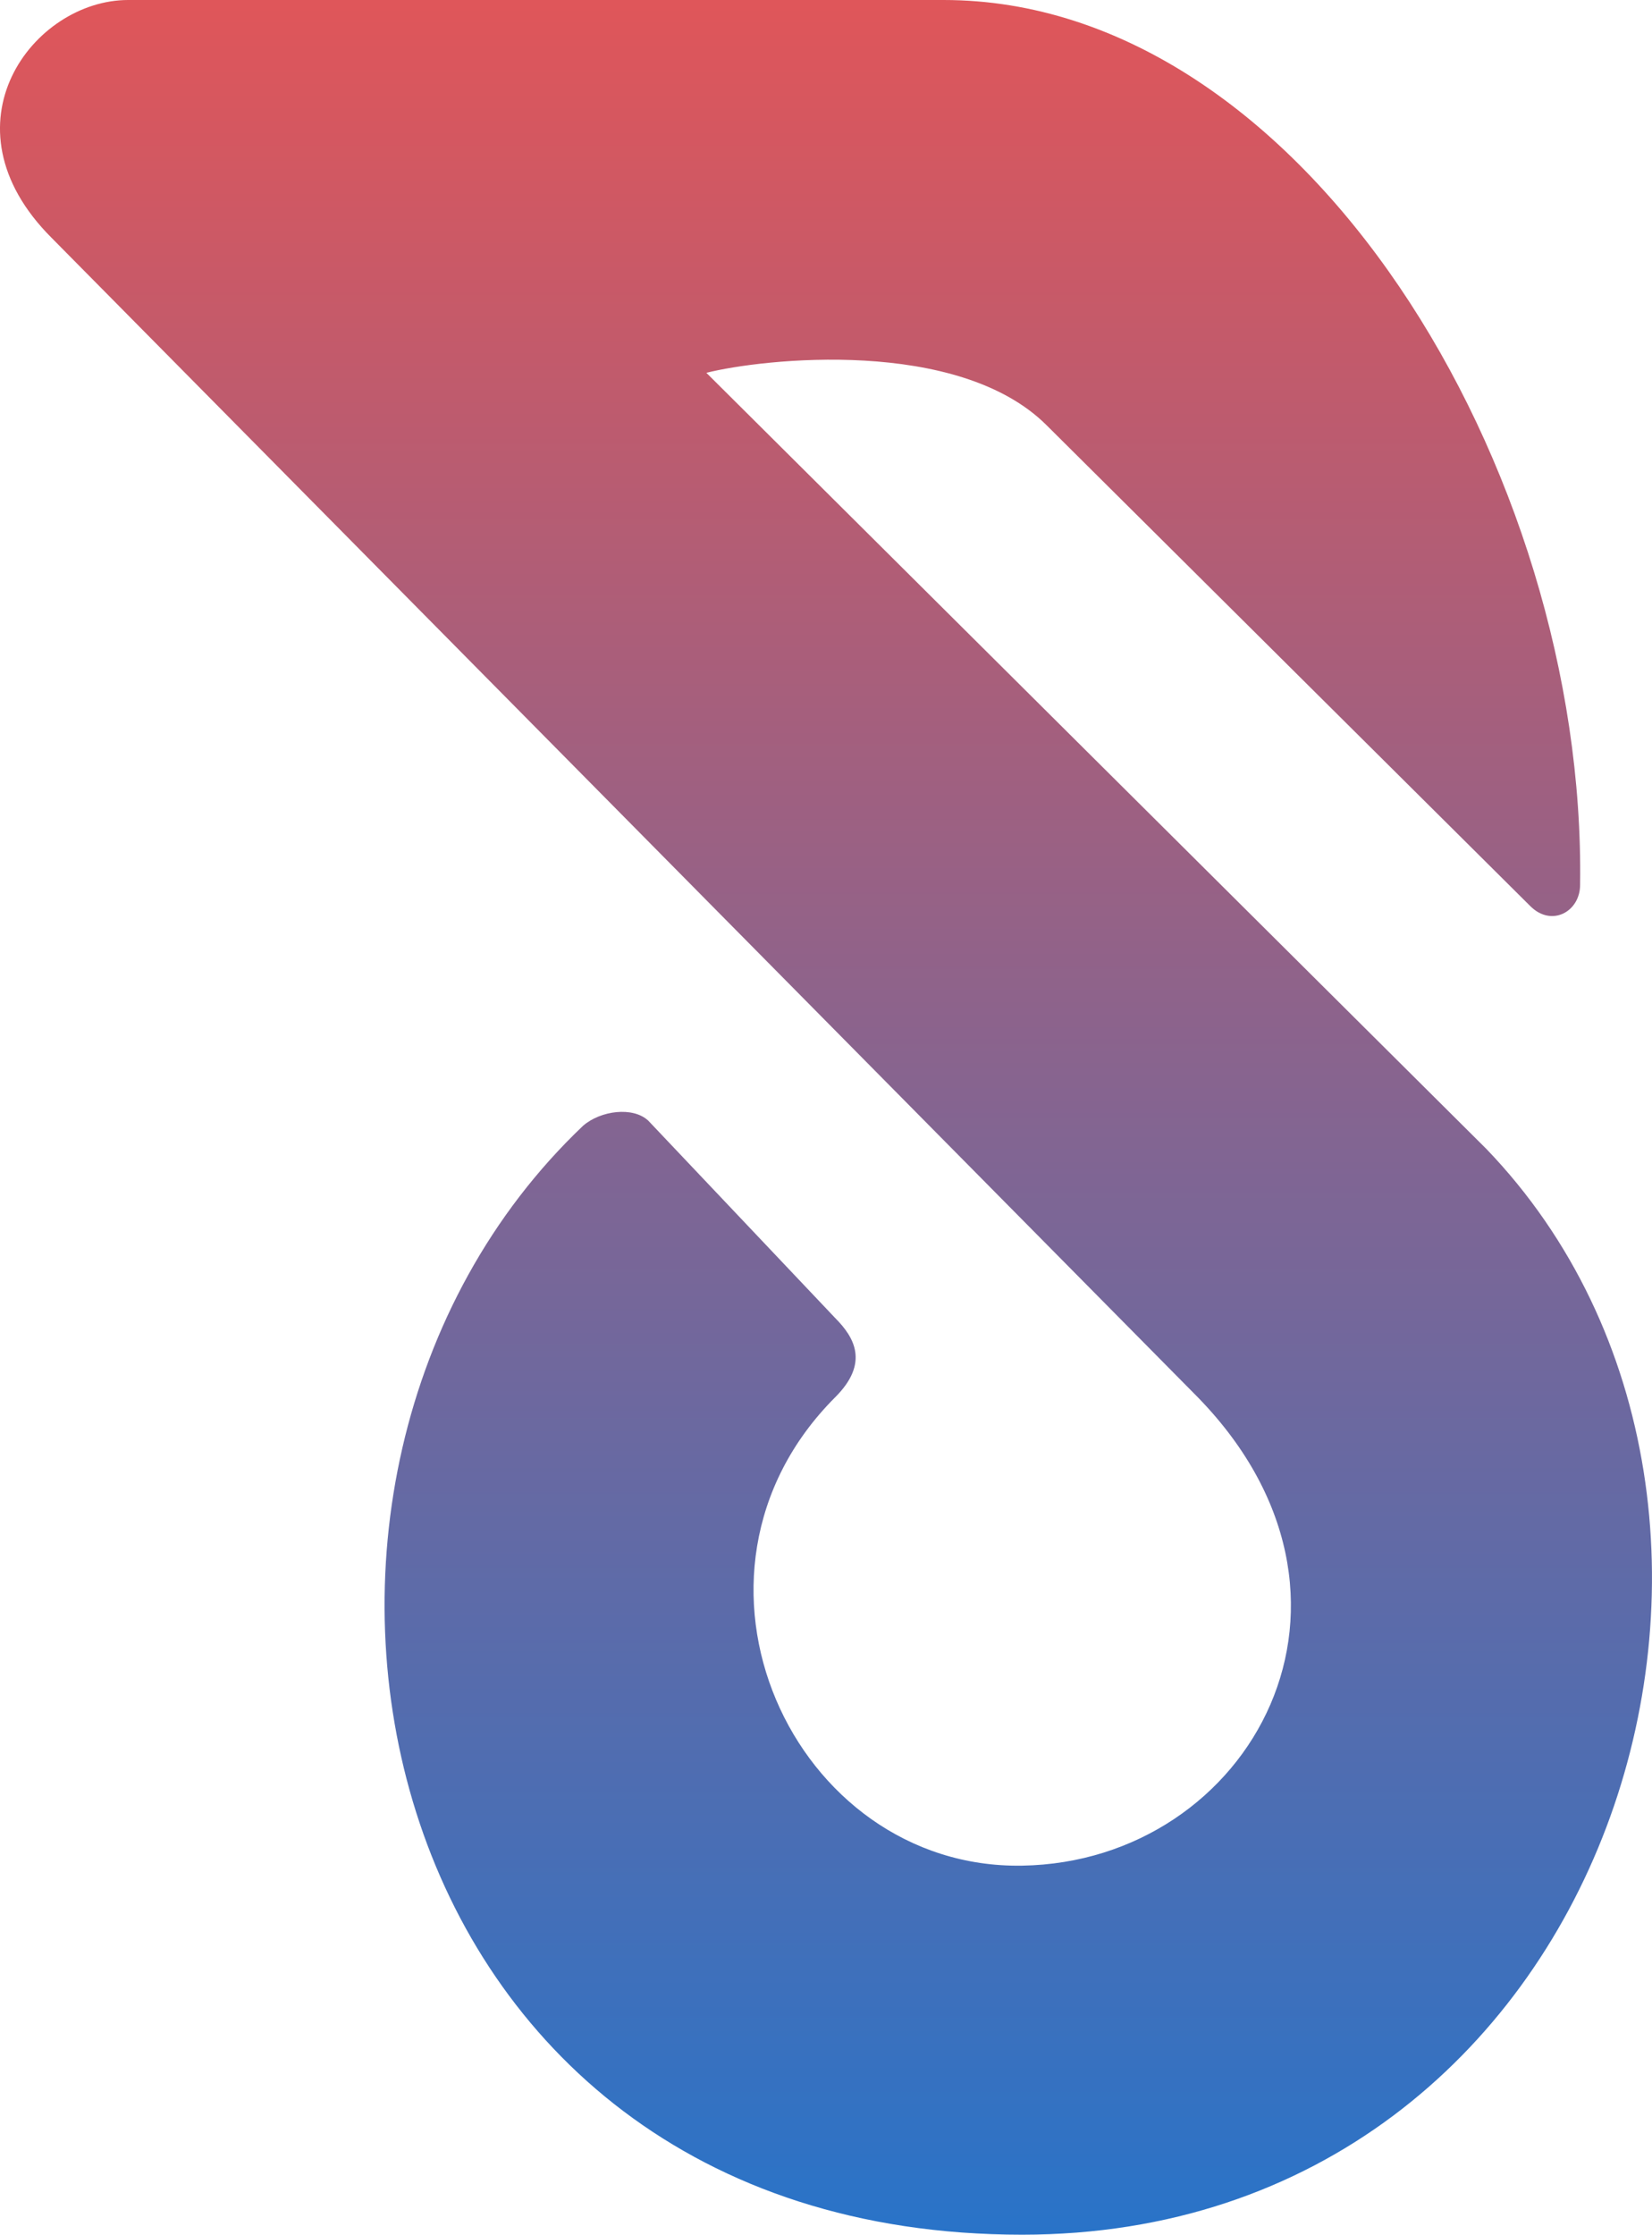 <?xml version="1.0" encoding="UTF-8" standalone="no"?>
<!-- Created with Inkscape (http://www.inkscape.org/) -->

<svg
   width="74.434mm"
   height="100.68mm"
   viewBox="0 0 74.434 100.68"
   version="1.1"
   id="svg5"
   inkscape:version="1.1.1 (1:1.1+202109281954+c3084ef5ed)"
   sodipodi:docname="logo.svg"
   xmlns:inkscape="http://www.inkscape.org/namespaces/inkscape"
   xmlns:sodipodi="http://sodipodi.sourceforge.net/DTD/sodipodi-0.dtd"
   xmlns:xlink="http://www.w3.org/1999/xlink"
   xmlns="http://www.w3.org/2000/svg"
   xmlns:svg="http://www.w3.org/2000/svg">
  <sodipodi:namedview
     id="namedview7"
     pagecolor="#ffffff"
     bordercolor="#666666"
     borderopacity="1.0"
     inkscape:pageshadow="2"
     inkscape:pageopacity="0.0"
     inkscape:pagecheckerboard="0"
     inkscape:document-units="mm"
     showgrid="false"
     inkscape:zoom="0.75187991"
     inkscape:cx="-45.219987"
     inkscape:cy="-0.66499981"
     inkscape:window-width="1920"
     inkscape:window-height="1016"
     inkscape:window-x="0"
     inkscape:window-y="387"
     inkscape:window-maximized="1"
     inkscape:current-layer="layer1"
     fit-margin-top="0"
     fit-margin-left="0"
     fit-margin-right="0"
     fit-margin-bottom="0" />
  <defs
     id="defs2">
    <linearGradient
       inkscape:collect="always"
       id="linearGradient7350">
      <stop
         style="stop-color:#1976d2;stop-opacity:1"
         offset="0"
         id="stop7346" />
      <stop
         style="stop-color:#ef5350;stop-opacity:1"
         offset="1"
         id="stop7348" />
    </linearGradient>
    <clipPath
       clipPathUnits="userSpaceOnUse"
       id="clipPath561">
      <rect
         style="fill:#a40000;stroke:none;stroke-width:1.119"
         id="rect563"
         width="68.135"
         height="68.135"
         x="70.224"
         y="113.801"
         ry="0"
         rx="0" />
    </clipPath>
    <linearGradient
       inkscape:collect="always"
       xlink:href="#linearGradient7350"
       id="linearGradient7352"
       x1="133.866"
       y1="163.684"
       x2="133.866"
       y2="134.815"
       gradientUnits="userSpaceOnUse"
       gradientTransform="matrix(4.089,0,0,4.089,-436.39,-480.291)" />
  </defs>
  <g
     inkscape:label="Camada 1"
     inkscape:groupmode="layer"
     id="layer1"
     transform="translate(-67.528,-79.588)">
    <path
       style="fill:url(#linearGradient7352);fill-opacity:1;stroke:none;stroke-width:1.082px;stroke-linecap:round;stroke-linejoin:round;stroke-opacity:1"
       d="m 96.736,130.076 8.427,8.898 c 0.867,0.872 1.536,2.025 0,3.561 -8.025,8.025 -1.9,21.278 8.418,21.107 10.318,-0.17 16.928,-12.093 7.746,-21.275 L 69.849,90.3 c -5.098,-5.098 -0.819,-10.712 3.451,-10.712 h 36.744 c 16.232,0 28.955,21.149 28.678,39.867 0,1.204 -1.281,1.919 -2.243,0.957 L 114.691,98.753 C 110.706,94.768 101.878,95.746 99.355,96.385 L 134.493,131.345 c 15.668,16.285 5.731,48.924 -20.912,48.924 -29.696,0 -36.508,-34.063 -19.781,-49.962 0.794,-0.69 2.252,-0.871 2.936,-0.23 z"
       id="path646"
       sodipodi:nodetypes="ccczccccccccccccc" />
  </g>
</svg>
